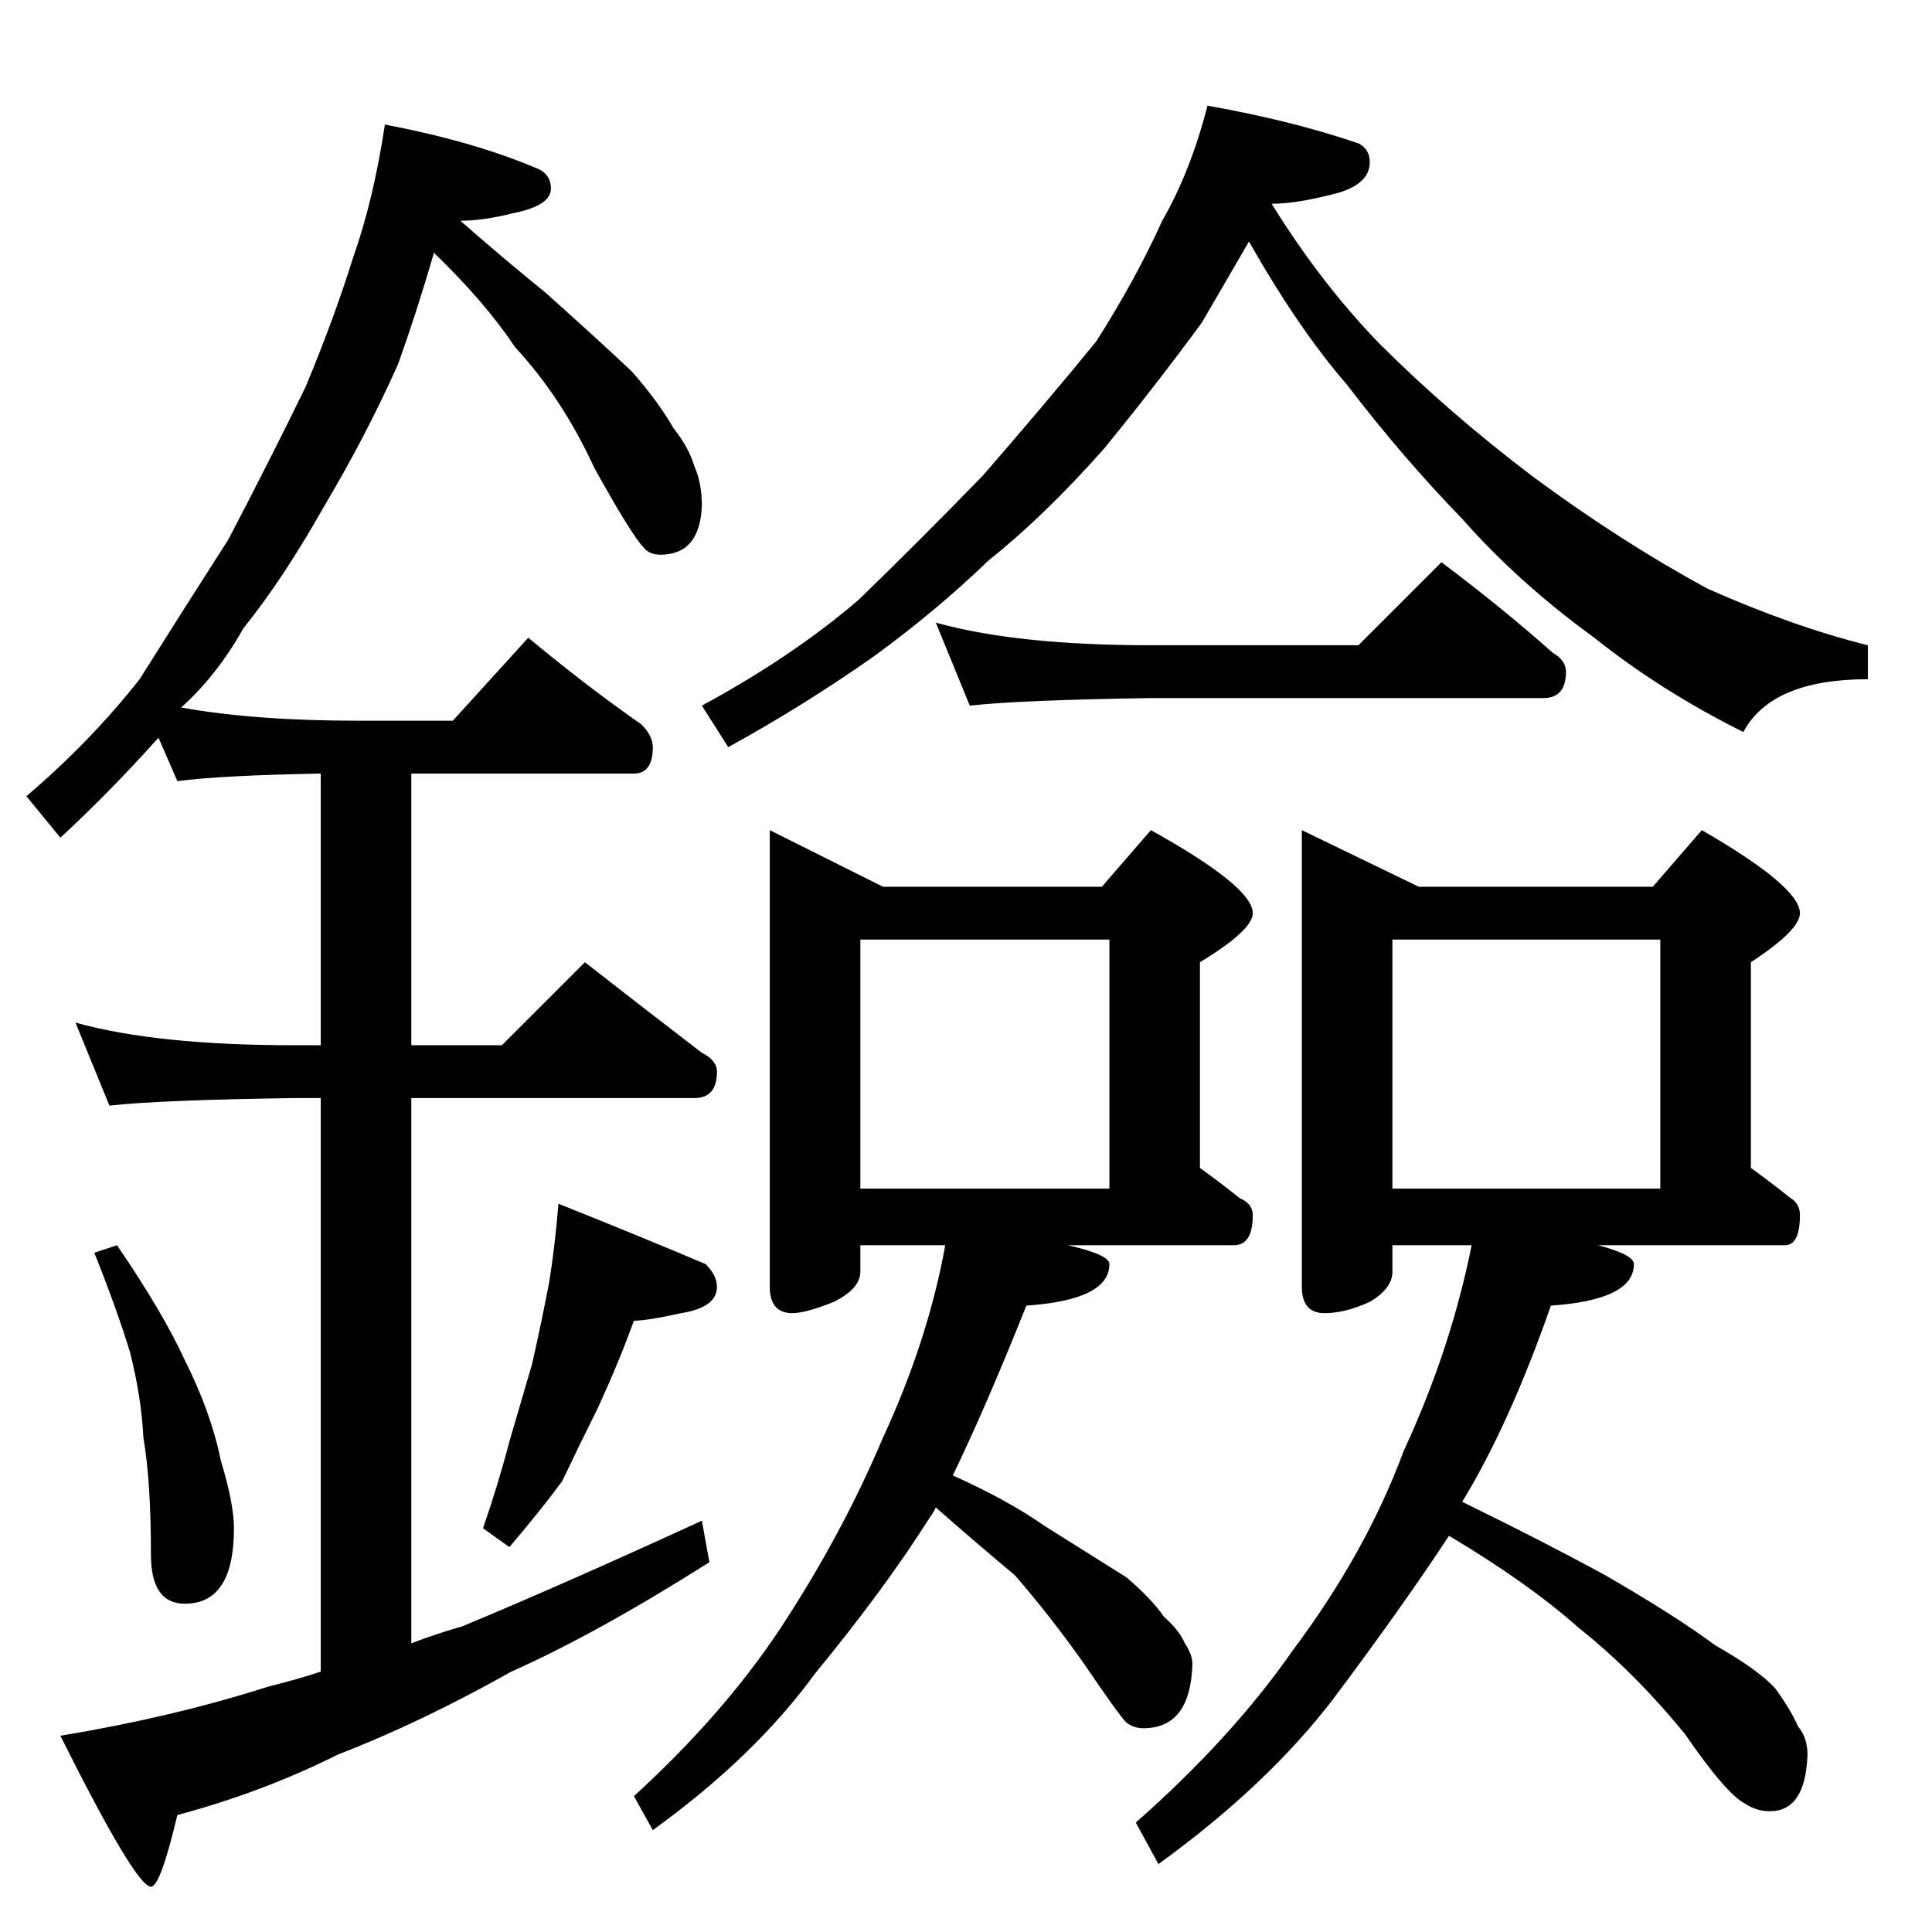<?xml version="1.0" standalone="no"?>
<!DOCTYPE svg PUBLIC "-//W3C//DTD SVG 1.1//EN" "http://www.w3.org/Graphics/SVG/1.1/DTD/svg11.dtd" >
<svg xmlns="http://www.w3.org/2000/svg" xmlns:xlink="http://www.w3.org/1999/xlink" version="1.1" viewBox="0 -204 1024 1024">
  <g transform="matrix(1 0 0 -1 0 820)">
   <path fill="currentColor"
d="M204 958q47 -9 80 -23q8 -3 8 -11q0 -9 -20 -13q-16 -4 -28 -4q24 -21 45 -38q28 -25 46 -42q14 -16 22 -30q8 -10 11 -20q4 -9 4 -21q-1 -26 -22 -26q-6 0 -9 4q-6 6 -26 42q-17 37 -42 64q-16 24 -43 50q-9 -31 -19 -59q-17 -38 -39 -75q-22 -39 -43 -65
q-14 -25 -33 -42q39 -7 94 -7h50l40 44q30 -25 60 -46q6 -6 6 -12q0 -14 -10 -14h-118v-144h48l44 44q32 -25 62 -48q8 -4 8 -10q0 -14 -12 -14h-150v-289q13 5 27 9q53 22 127 56l4 -22q-60 -38 -105 -58q-48 -27 -92 -44q-40 -20 -85 -32q-9 -38 -14 -38q-8 0 -48 80
q60 10 110 26q16 4 28 8v304h-14q-71 -1 -98 -4l-18 44q43 -12 116 -12h14v144q-53 -1 -76 -4l-10 23q-26 -29 -52 -53l-18 22q34 29 60 62q22 35 47 74q22 42 41 81q15 36 25 68q11 31 17 71zM62 364q24 -35 36 -61q14 -28 19 -53q7 -23 7 -36q0 -40 -26 -40q-18 0 -18 26
q0 39 -4 62q-1 21 -7 45q-7 23 -19 53zM296 386q45 -18 78 -32q6 -6 6 -12q0 -11 -19 -14q-18 -4 -25 -4q-8 -22 -19 -46q-10 -20 -19 -39q-11 -15 -28 -35l-14 10q8 23 14 46q5 17 12 41q5 22 9 43q3 18 5 42zM640 968q45 -8 80 -20q6 -3 6 -10q0 -11 -16 -16
q-22 -6 -36 -6q26 -42 57 -74q37 -37 82 -71q46 -34 92 -59q45 -20 85 -30v-18q-51 0 -66 -28q-44 22 -79 50q-40 29 -70 63q-32 33 -61 71q-26 30 -52 76q-14 -24 -25 -43q-25 -34 -52 -67q-32 -36 -61 -59q-28 -27 -61 -51q-37 -26 -77 -48l-14 22q48 26 83 56
q32 31 66 66q33 38 60 71q21 33 35 64q15 26 24 61zM496 694q43 -12 114 -12h110l44 44q32 -24 59 -48q7 -4 7 -10q0 -14 -12 -14h-208q-69 -1 -96 -4zM408 584l60 -30h116l26 30q54 -30 54 -44q0 -9 -28 -26v-109q11 -8 21 -16q7 -3 7 -9q0 -16 -10 -16h-88q22 -5 22 -10
q0 -19 -44 -22q-22 -55 -39 -90q29 -13 49 -27q27 -17 43 -27q13 -11 20 -21q8 -7 11 -14q4 -6 4 -11q-1 -34 -26 -34q-5 0 -9 3q-4 4 -23 32q-17 24 -36 46q-18 15 -42 36q-2 -4 -3 -5q-24 -38 -61 -83q-32 -44 -86 -83l-10 18q47 43 77 88q33 50 55 102q24 52 33 102h-45
v-14q0 -9 -14 -16q-15 -6 -22 -6q-12 0 -12 14v242zM456 394h132v132h-132v-132zM690 584l62 -30h124l26 30q52 -30 52 -44q0 -9 -26 -26v-109q11 -8 21 -16q5 -3 5 -9q0 -16 -8 -16h-99q19 -5 19 -10q0 -19 -44 -22q-22 -63 -47 -104q43 -21 76 -39q38 -22 58 -37
q23 -13 32 -23q8 -11 12 -20q5 -6 5 -15q-1 -30 -20 -30q-7 0 -13 4q-10 5 -32 37q-27 33 -56 56q-27 24 -69 49q-25 -38 -61 -86q-35 -46 -93 -88l-12 22q51 45 83 91q39 52 59 106q25 54 36 109h-42v-14q0 -9 -12 -16q-13 -6 -24 -6q-12 0 -12 14v242zM738 394h142v132
h-142v-132z" />
  </g>

</svg>
